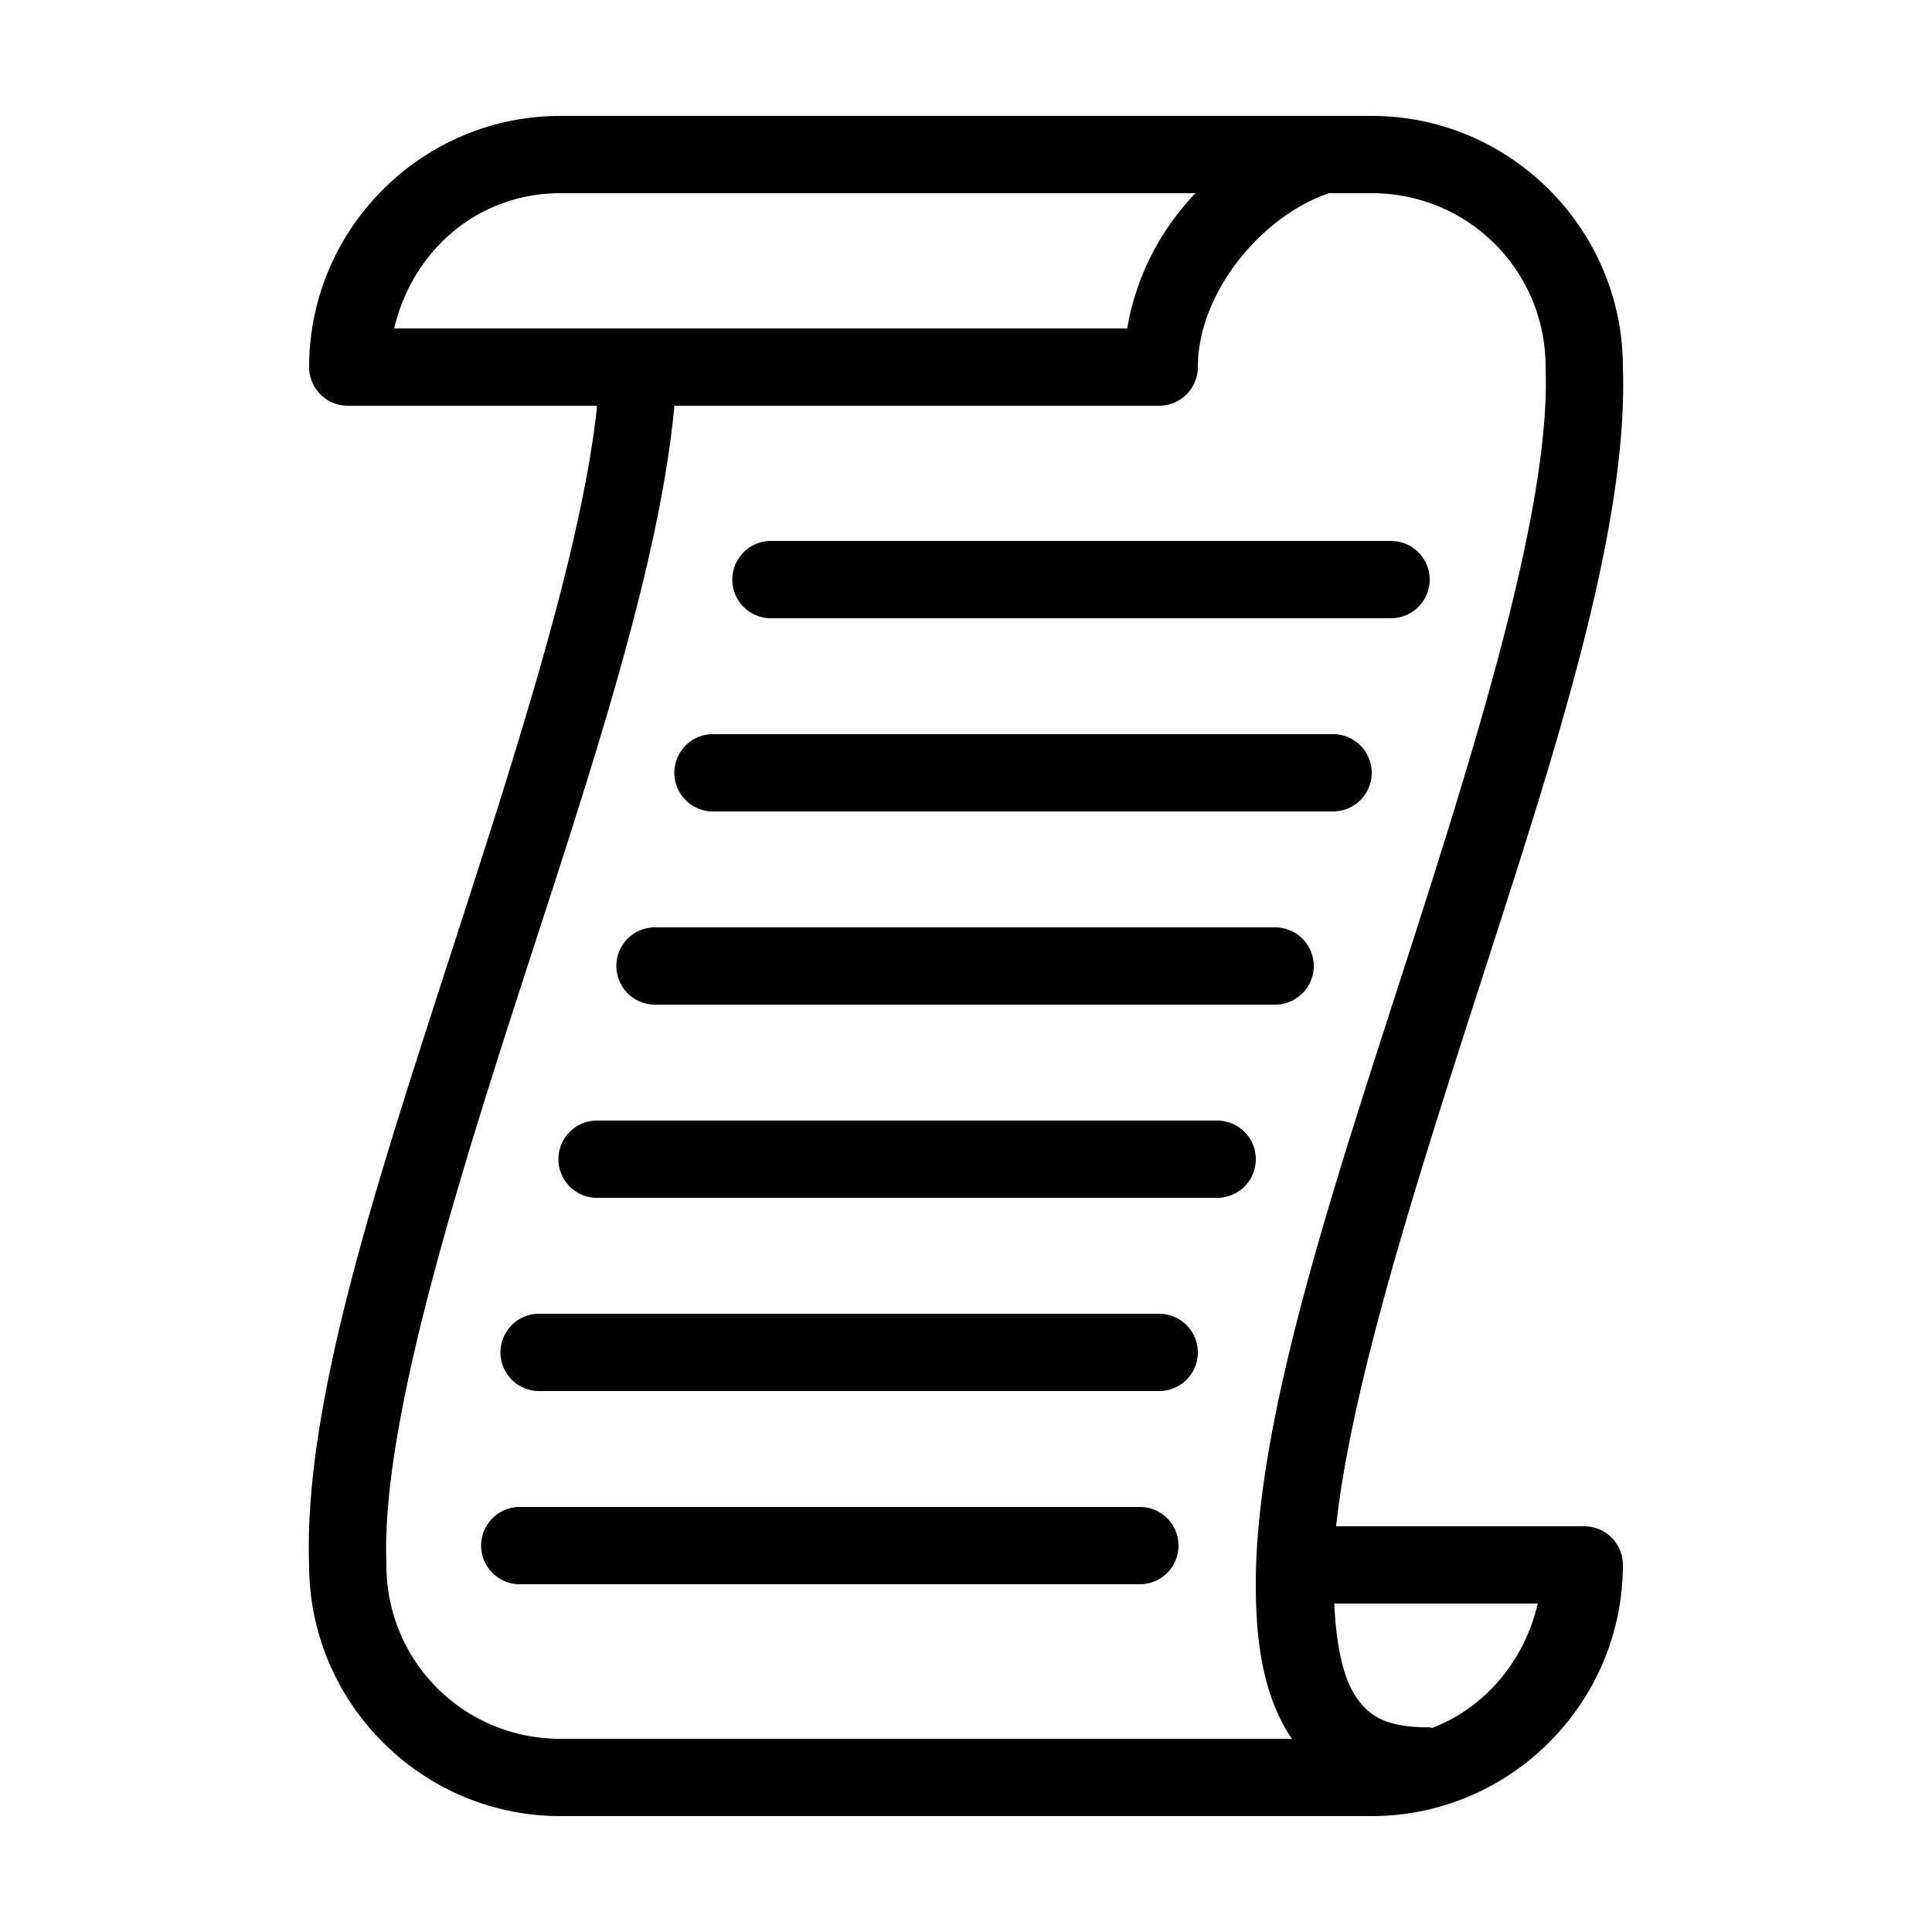<svg xmlns:dc="http://purl.org/dc/elements/1.1/" xmlns:cc="http://creativecommons.org/ns#" xmlns:rdf="http://www.w3.org/1999/02/22-rdf-syntax-ns#" xmlns:svg="http://www.w3.org/2000/svg" xmlns="http://www.w3.org/2000/svg" xmlns:sodipodi="http://sodipodi.sourceforge.net/DTD/sodipodi-0.dtd" xmlns:inkscape="http://www.inkscape.org/namespaces/inkscape" version="1.1" x="0px" y="0px" viewBox="0 0 100 100"><g transform="translate(0,-952.362)"><path style="font-size:medium;font-style:normal;font-variant:normal;font-weight:normal;font-stretch:normal;text-indent:0;text-align:start;text-decoration:none;line-height:normal;letter-spacing:normal;word-spacing:normal;text-transform:none;direction:ltr;block-progression:tb;writing-mode:lr-tb;text-anchor:start;baseline-shift:baseline;opacity:1;color:#000000;fill:#000000;fill-opacity:1;stroke:none;stroke-width:4;marker:none;visibility:visible;display:inline;overflow:visible;enable-background:accumulate;font-family:Sans;-inkscape-font-specification:Sans" d="M 29 6 C 21.844 6 16 11.844 16 19 A 2 2 0 0 0 18 21 L 30.906 21 C 30.1 28.669 26.473 39.671 22.969 50.5 C 19.296 61.85 15.71 72.94 16 81 C 16 81.021 16 81.041 16 81.062 C 16.035 88.189 21.865 94 29 94 L 71 94 C 78.156 94 84 88.156 84 81 A 2 2 0 0 0 82 79 L 69.156 79 C 69.953 71.687 73.292 61.241 76.625 50.906 C 80.437 39.087 84.292 27.392 84 19 C 84 18.99 84 18.978 84 18.969 C 84 18.948 84 18.927 84 18.906 C 83.949 11.794 78.124 5.999 71 6 L 29 6 z M 29 10 L 61.875 10 C 60.038 11.93 58.798 14.323 58.344 17 L 20.406 17 C 21.328 13.005 24.713 10 29 10 z M 68.781 10 L 71 10 C 75.994 10 80 14.006 80 19 A 2 2 0 0 0 80 19.062 C 80.266 26.002 76.634 37.838 72.812 49.688 C 68.991 61.537 65 73.428 65 82 C 65 85.089 65.402 87.794 66.844 89.969 C 66.852 89.981 66.867 89.988 66.875 90 L 29 90 C 24.006 90 20 85.994 20 81 A 2 2 0 0 0 20 80.906 C 19.745 74.248 23.078 63.066 26.75 51.719 C 30.303 40.74 34.109 29.582 34.906 21 L 60 21 A 2 2 0 0 0 62 19 C 62 15.191 65.251 11.207 68.781 10 z M 39.812 28 A 2.002 2.002 0 1 0 40 32 L 72 32 A 2 2 0 1 0 72 28 L 40 28 A 2 2 0 0 0 39.812 28 z M 36.812 38 A 2.002 2.002 0 1 0 37 42 L 69 42 A 2 2 0 1 0 69 38 L 37 38 A 2 2 0 0 0 36.812 38 z M 33.812 48 A 2.002 2.002 0 1 0 34 52 L 66 52 A 2 2 0 1 0 66 48 L 34 48 A 2 2 0 0 0 33.812 48 z M 30.812 58 A 2.002 2.002 0 1 0 31 62 L 63 62 A 2 2 0 1 0 63 58 L 31 58 A 2 2 0 0 0 30.812 58 z M 27.812 68 A 2.002 2.002 0 1 0 28 72 L 60 72 A 2 2 0 1 0 60 68 L 28 68 A 2 2 0 0 0 27.812 68 z M 26.812 78 A 2.002 2.002 0 1 0 27 82 L 59 82 A 2 2 0 1 0 59 78 L 27 78 A 2 2 0 0 0 26.812 78 z M 69.062 83 L 79.594 83 C 78.906 85.957 76.88 88.384 74.125 89.438 A 2 2 0 0 0 74 89.406 C 71.779 89.406 70.877 88.869 70.156 87.781 C 69.53 86.836 69.159 85.185 69.062 83 z " transform="translate(0,952.362)"></path></g></svg>